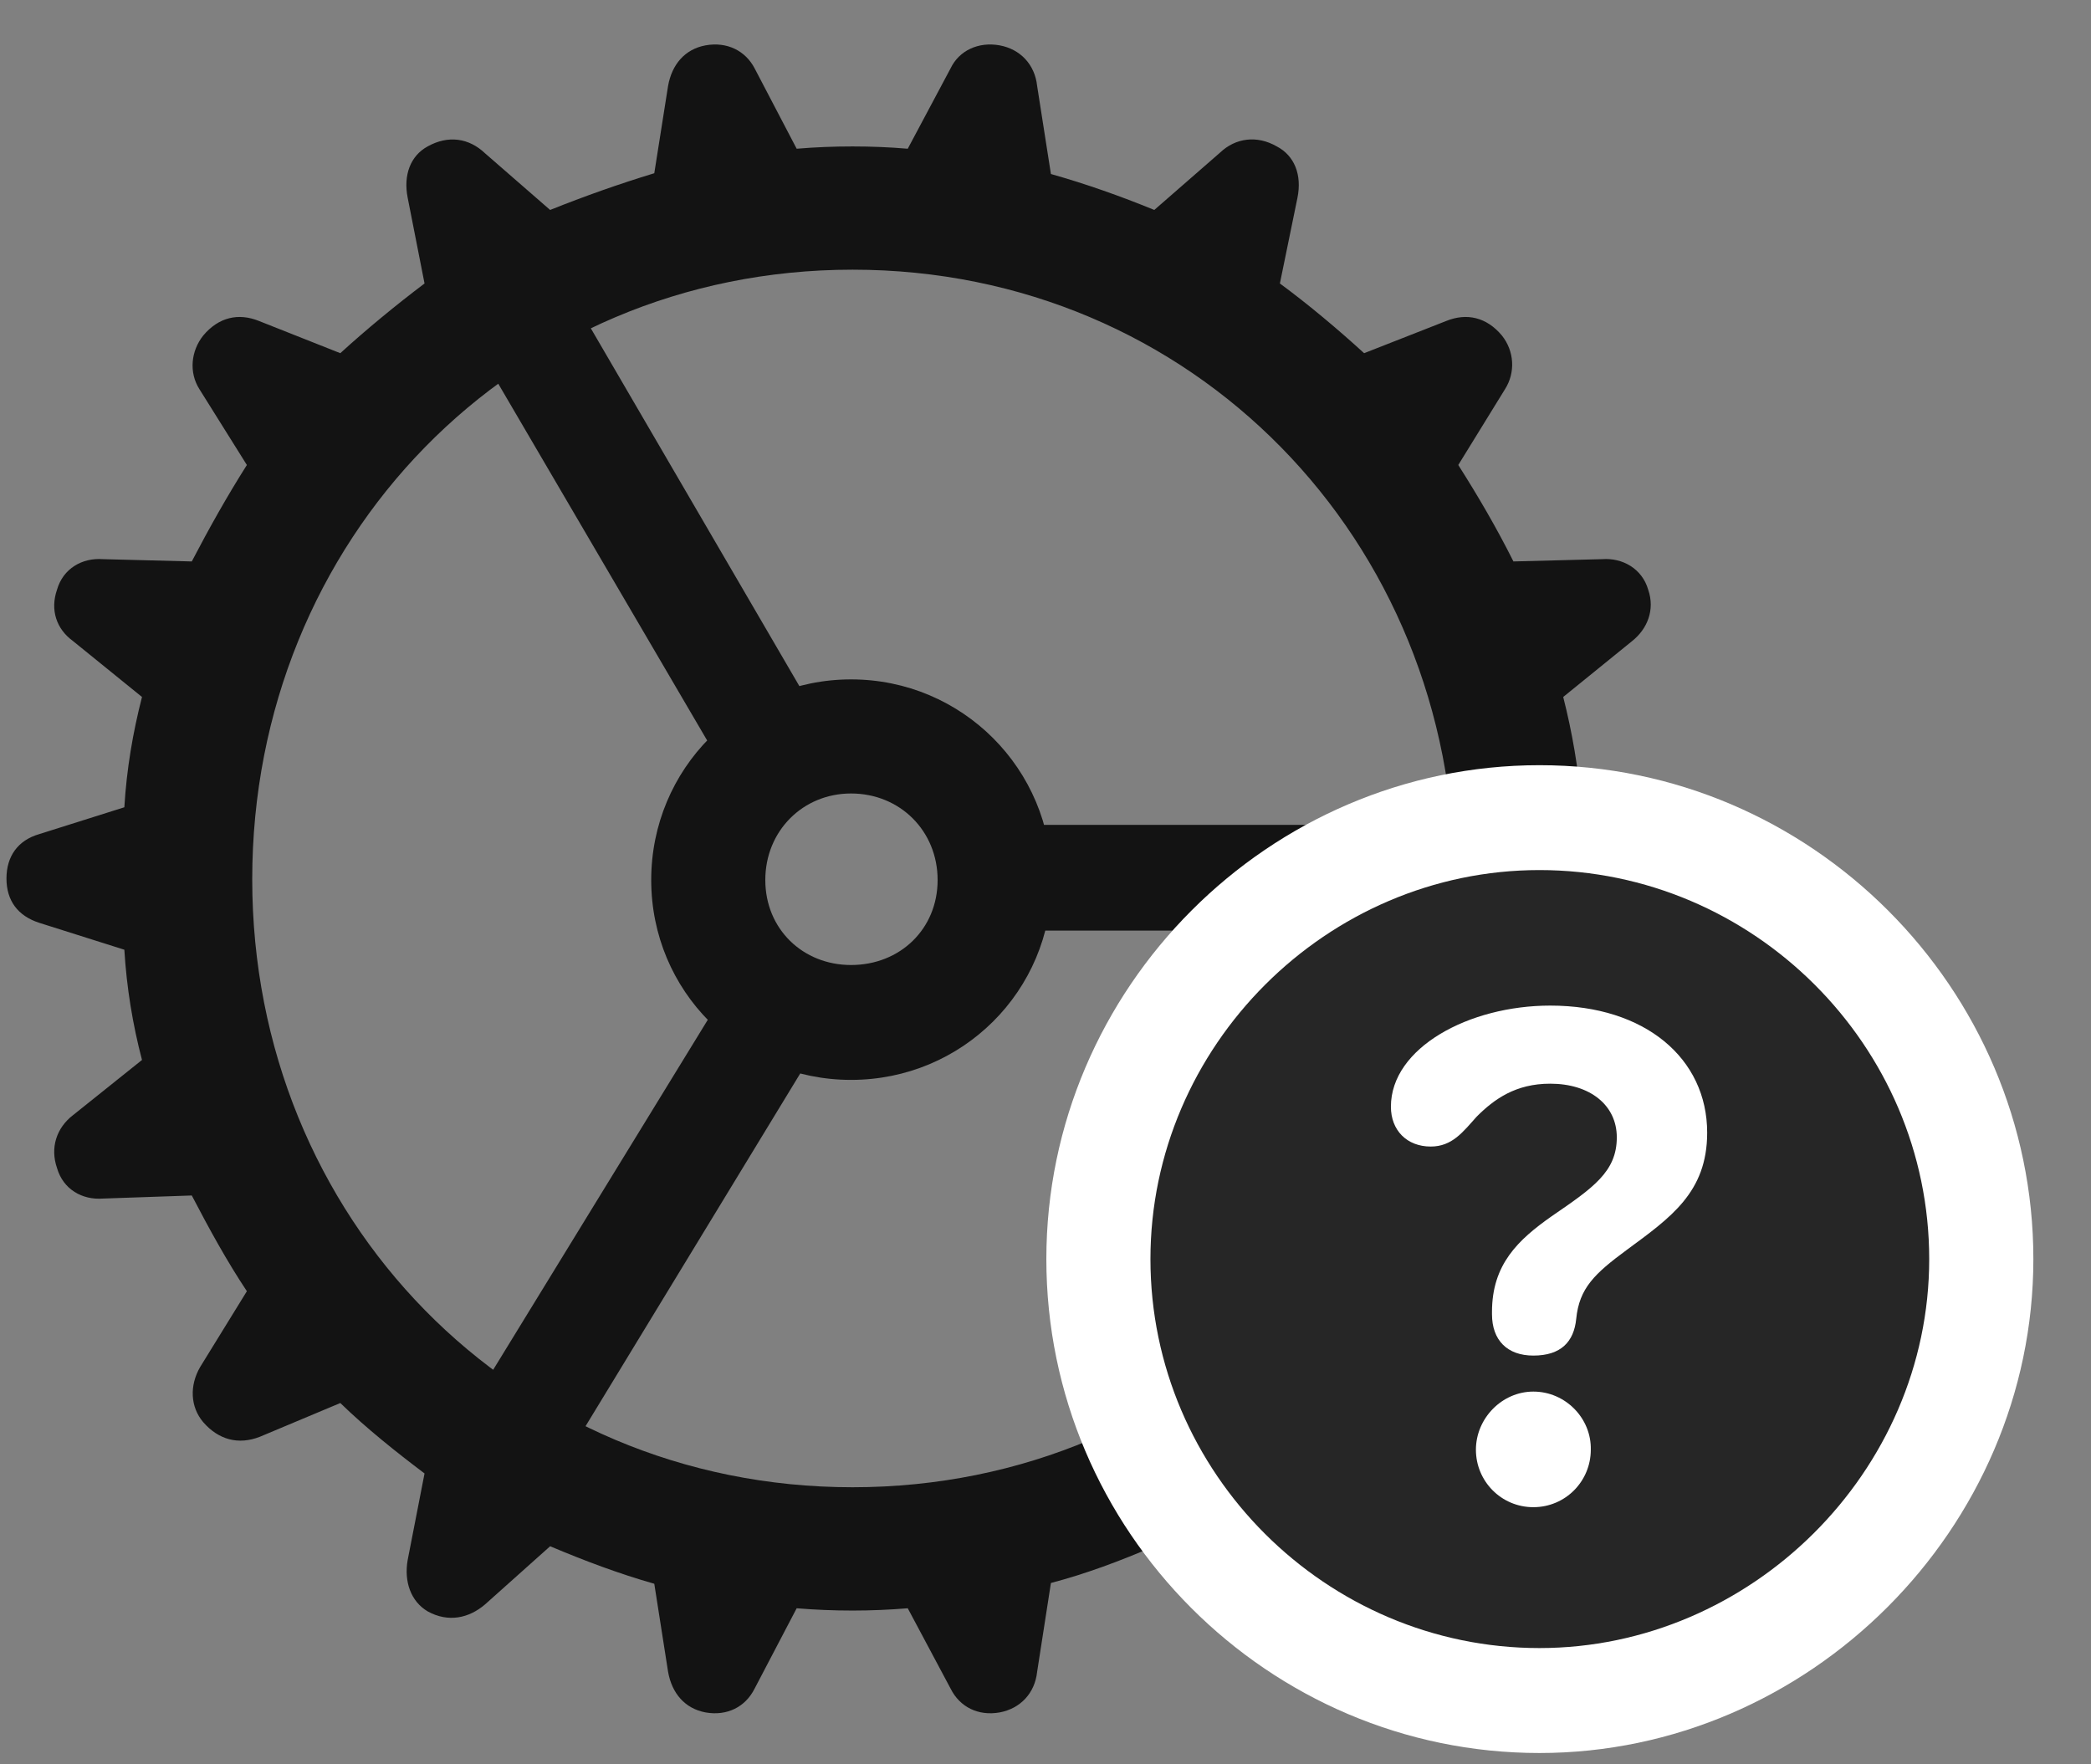 <svg width="32" height="27" viewBox="0 0 32 27" fill="none" xmlns="http://www.w3.org/2000/svg">
<rect x="0" y="0" width="32" height="27" fill="#808080" stroke="none"/>
<g clip-path="url(#clip0_2207_9877)">
<path d="M13.048 24.647C13.329 24.647 13.61 24.635 13.892 24.612L14.548 25.842C14.688 26.123 14.97 26.264 15.298 26.206C15.614 26.147 15.837 25.913 15.872 25.584L16.083 24.225C16.622 24.084 17.149 23.885 17.665 23.663L18.673 24.553C18.907 24.764 19.235 24.834 19.54 24.659C19.809 24.506 19.938 24.202 19.856 23.873L19.587 22.549C20.032 22.221 20.477 21.858 20.876 21.471L22.118 21.987C22.446 22.116 22.751 22.034 22.985 21.764C23.173 21.53 23.208 21.202 23.032 20.92L22.317 19.76C22.622 19.303 22.903 18.811 23.161 18.295L24.52 18.342C24.825 18.366 25.13 18.202 25.224 17.873C25.329 17.569 25.224 17.264 24.977 17.065L23.923 16.221C24.063 15.682 24.157 15.12 24.204 14.534L25.481 14.123C25.809 14.018 26.02 13.772 26.02 13.444C26.02 13.104 25.809 12.87 25.481 12.764L24.204 12.354C24.157 11.768 24.063 11.217 23.923 10.666L24.977 9.811C25.212 9.624 25.329 9.331 25.224 9.026C25.13 8.698 24.825 8.534 24.52 8.557L23.161 8.592C22.903 8.077 22.622 7.596 22.317 7.116L23.032 5.956C23.196 5.698 23.173 5.37 22.985 5.135C22.751 4.854 22.446 4.784 22.13 4.913L20.876 5.405C20.477 5.041 20.032 4.666 19.587 4.338L19.856 3.026C19.927 2.674 19.809 2.381 19.54 2.241C19.235 2.065 18.907 2.112 18.673 2.334L17.665 3.213C17.149 3.002 16.622 2.815 16.083 2.663L15.872 1.315C15.837 0.987 15.614 0.752 15.298 0.694C14.97 0.635 14.677 0.776 14.548 1.045L13.892 2.276C13.61 2.252 13.329 2.241 13.048 2.241C12.755 2.241 12.485 2.252 12.192 2.276L11.548 1.045C11.407 0.776 11.126 0.635 10.798 0.694C10.481 0.752 10.282 0.987 10.224 1.315L10.013 2.651C9.474 2.815 8.946 3.002 8.419 3.213L7.423 2.346C7.177 2.112 6.86 2.065 6.544 2.241C6.286 2.381 6.169 2.674 6.239 3.026L6.497 4.338C6.063 4.666 5.606 5.041 5.208 5.405L3.966 4.913C3.649 4.784 3.345 4.854 3.11 5.135C2.923 5.37 2.888 5.698 3.052 5.956L3.778 7.116C3.474 7.596 3.204 8.077 2.935 8.592L1.575 8.557C1.259 8.534 0.966 8.698 0.872 9.026C0.767 9.331 0.86 9.624 1.118 9.811L2.173 10.666C2.032 11.217 1.938 11.768 1.903 12.354L0.603 12.764C0.274 12.858 0.099 13.104 0.099 13.444C0.099 13.784 0.274 14.018 0.603 14.123L1.903 14.534C1.938 15.12 2.032 15.682 2.173 16.221L1.118 17.065C0.86 17.264 0.767 17.569 0.872 17.873C0.966 18.202 1.259 18.366 1.575 18.342L2.935 18.295C3.204 18.811 3.474 19.303 3.778 19.76L3.063 20.92C2.899 21.202 2.911 21.53 3.11 21.764C3.345 22.034 3.649 22.116 3.978 21.987L5.208 21.471C5.606 21.858 6.063 22.221 6.497 22.549L6.239 23.873C6.181 24.202 6.286 24.506 6.544 24.659C6.86 24.834 7.177 24.764 7.423 24.553L8.419 23.663C8.946 23.885 9.474 24.084 10.013 24.237L10.224 25.584C10.282 25.913 10.481 26.147 10.798 26.206C11.126 26.264 11.407 26.123 11.548 25.842L12.192 24.612C12.474 24.635 12.755 24.647 13.048 24.647ZM13.048 22.76C7.845 22.76 3.86 18.635 3.86 13.456C3.86 8.264 7.845 4.127 13.048 4.127C18.251 4.127 22.259 8.264 22.259 13.456C22.259 18.635 18.251 22.76 13.048 22.76ZM11.009 11.651L12.392 10.772L8.478 4.057L7.036 4.866L11.009 11.651ZM15.661 14.241H23.454V12.623H15.661V14.241ZM12.415 16.151L11.044 15.26L6.919 21.987L8.349 22.831L12.415 16.151ZM13.024 16.526C14.724 16.526 16.095 15.166 16.095 13.467C16.095 11.768 14.724 10.397 13.024 10.397C11.325 10.397 9.966 11.768 9.966 13.467C9.966 15.166 11.325 16.526 13.024 16.526ZM13.024 14.768C12.286 14.768 11.712 14.217 11.712 13.467C11.712 12.717 12.286 12.143 13.024 12.143C13.774 12.143 14.349 12.717 14.349 13.467C14.349 14.217 13.774 14.768 13.024 14.768Z" fill="black" fill-opacity="0.85"/>
<path d="M23.559 26.827C27.684 26.827 31.118 23.393 31.118 19.268C31.118 15.12 27.708 11.71 23.559 11.71C19.423 11.71 16.013 15.12 16.013 19.268C16.013 23.428 19.411 26.827 23.559 26.827Z" fill="white"/>
<path d="M23.559 25.221C26.794 25.221 29.524 22.526 29.524 19.268C29.524 15.998 26.829 13.315 23.559 13.315C20.302 13.315 17.606 16.01 17.606 19.268C17.606 22.549 20.302 25.221 23.559 25.221Z" fill="black" fill-opacity="0.85"/>
<path d="M23.466 23.065C22.974 23.065 22.587 22.667 22.587 22.186C22.587 21.706 22.985 21.296 23.466 21.296C23.958 21.296 24.356 21.706 24.345 22.186C24.345 22.667 23.958 23.065 23.466 23.065ZM23.466 20.745C23.067 20.745 22.833 20.51 22.833 20.112C22.833 20.1 22.833 20.077 22.833 20.077C22.833 19.35 23.231 18.975 23.747 18.612C24.38 18.178 24.743 17.932 24.743 17.405C24.743 16.913 24.333 16.584 23.724 16.584C23.196 16.584 22.868 16.819 22.599 17.088C22.388 17.323 22.224 17.546 21.895 17.546C21.532 17.546 21.286 17.299 21.286 16.936C21.286 16.034 22.481 15.389 23.724 15.389C25.177 15.389 26.126 16.198 26.126 17.334C26.126 18.249 25.563 18.635 24.895 19.128C24.403 19.491 24.169 19.713 24.122 20.182C24.087 20.534 23.888 20.745 23.466 20.745Z" fill="white"/>
</g>
<defs>
<clipPath id="clip0_2207_9877">
<rect width="31.02" height="26.754" fill="white" transform="translate(0.099 0.073)"/>
</clipPath>
</defs>
</svg>
